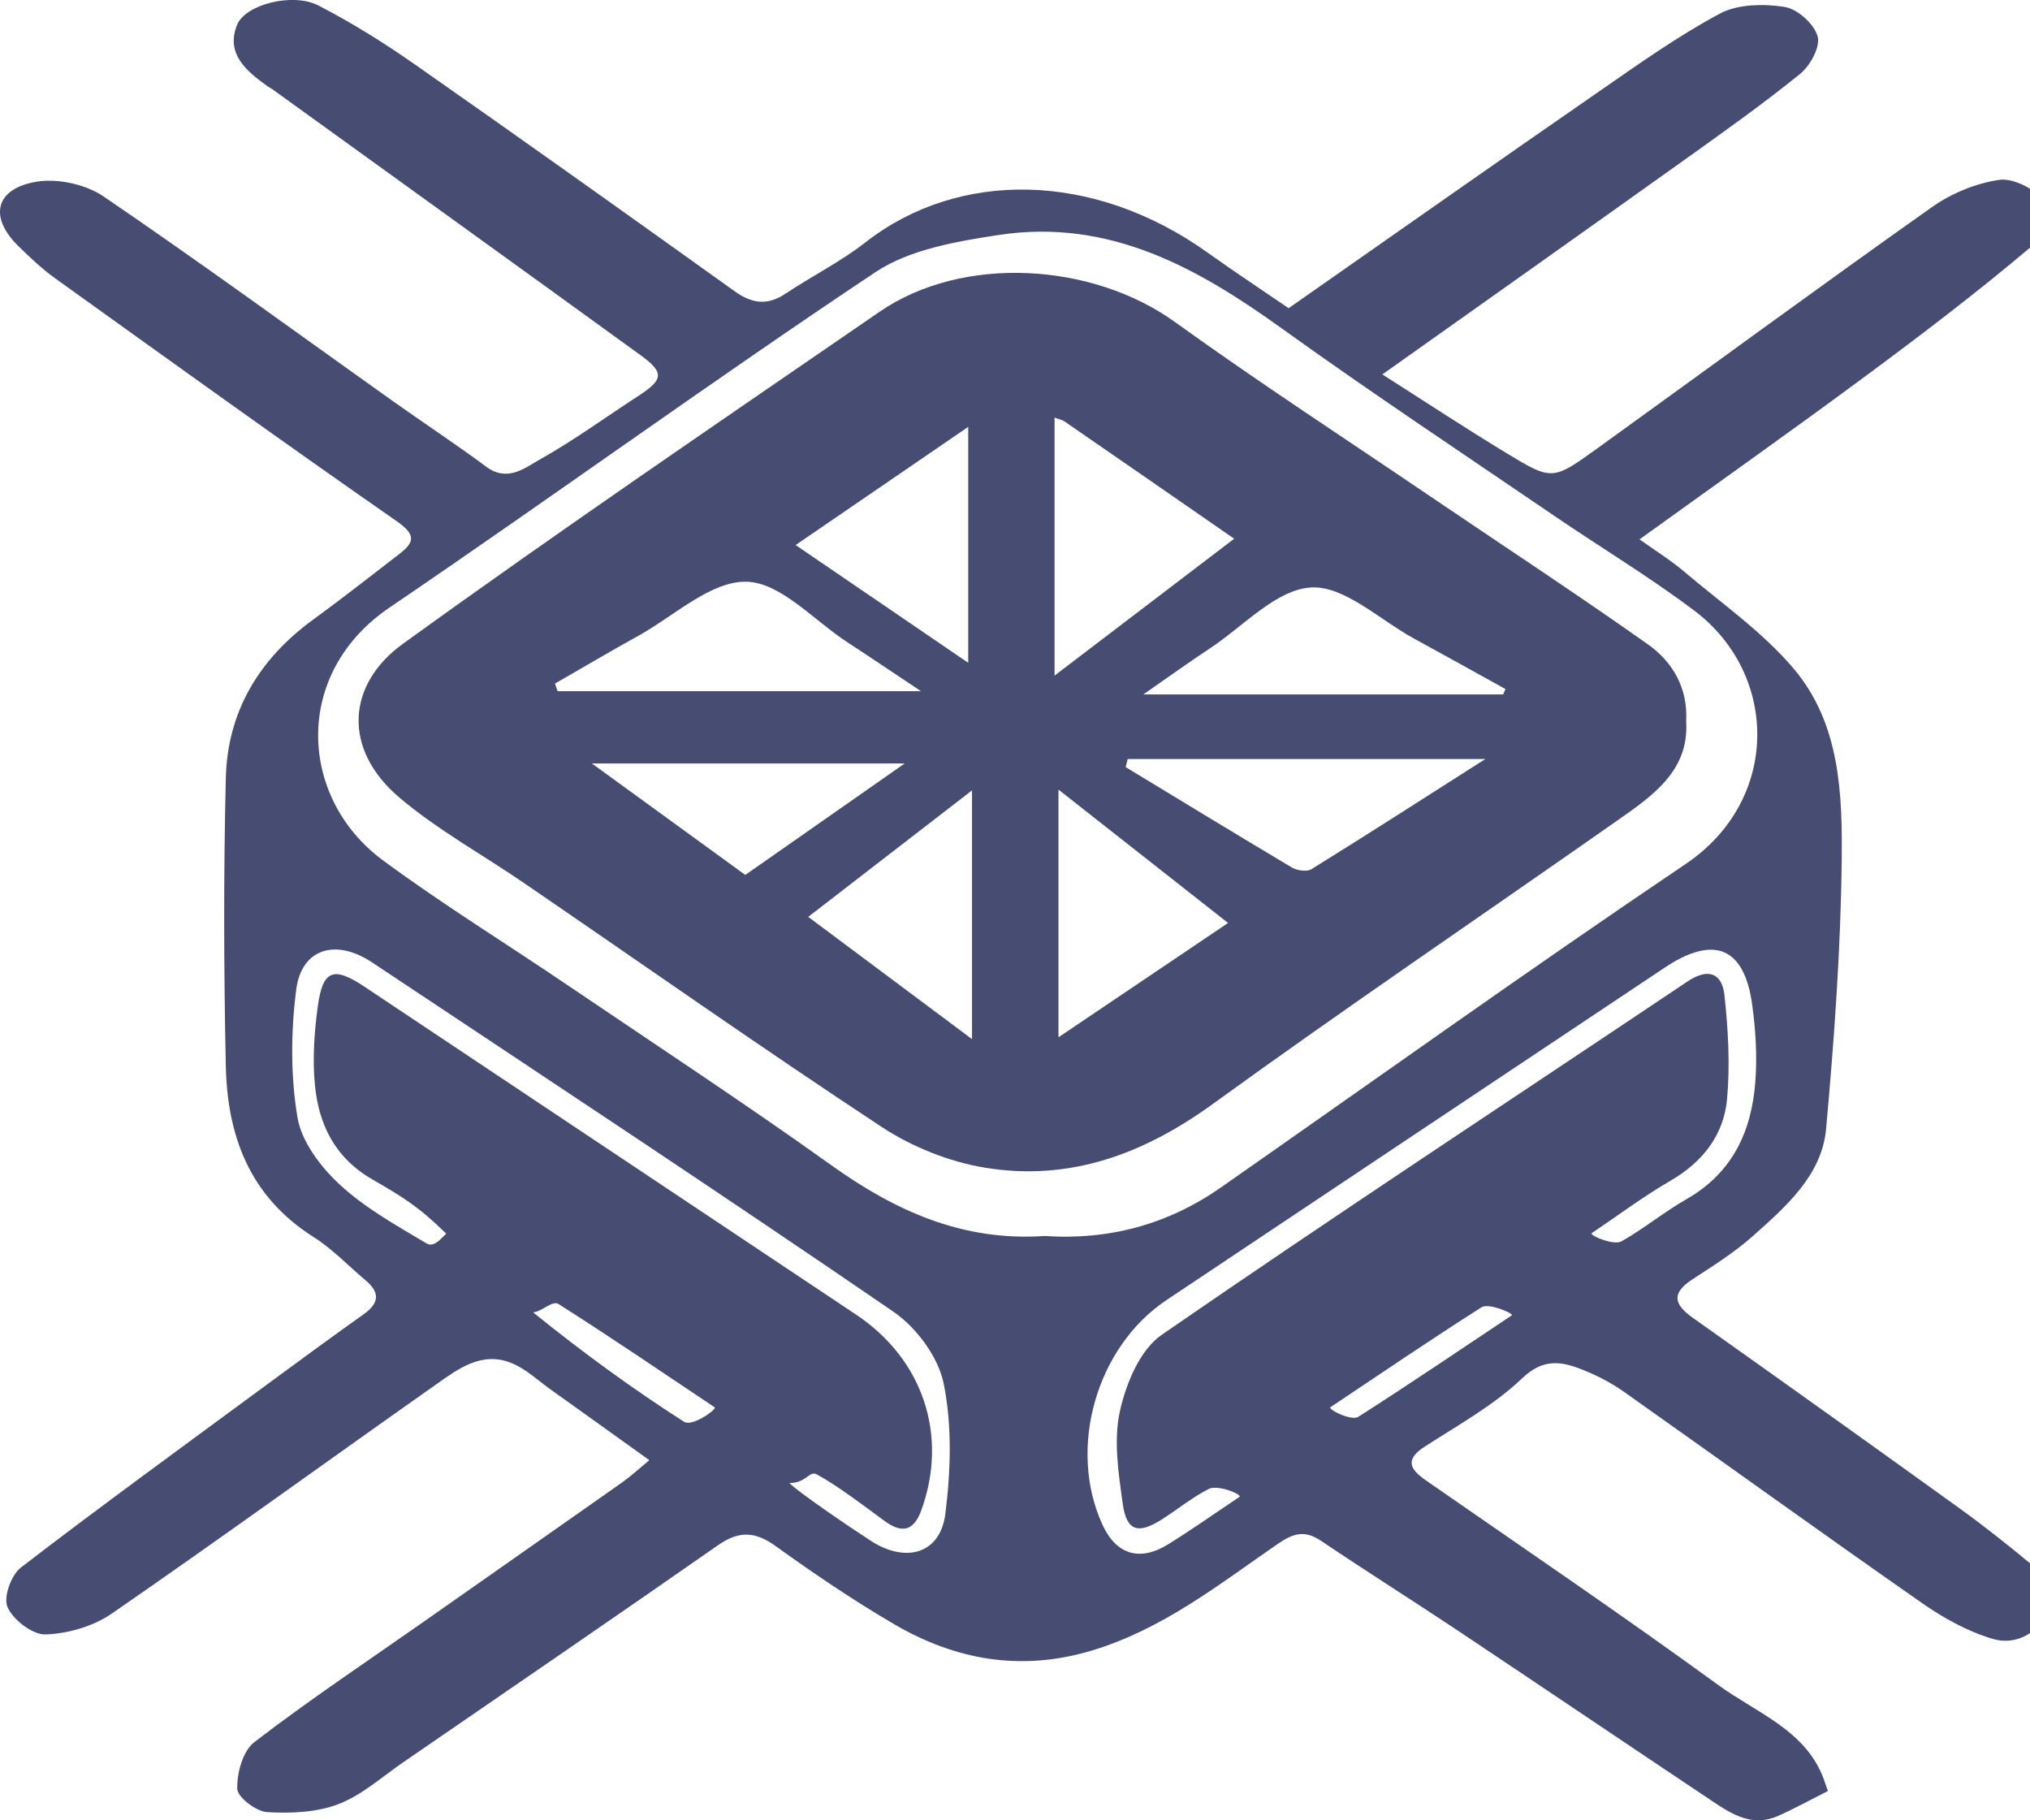 <svg viewBox="0 0 29 26" fill="#464c72" xmlns="http://www.w3.org/2000/svg">
  <g clip-path="url(#clip0_20_2)">
    <path d="M18.409 4.402C19.895 3.363 21.359 2.333 22.831 1.315C23.398 0.923 23.962 0.52 24.57 0.194C24.823 0.058 25.196 0.052 25.495 0.099C25.68 0.128 25.919 0.345 25.966 0.52C26.007 0.671 25.862 0.936 25.715 1.056C25.182 1.488 24.618 1.887 24.057 2.288C22.65 3.292 21.239 4.291 19.748 5.348C20.367 5.742 20.935 6.117 21.518 6.47C22.171 6.867 22.181 6.864 22.815 6.407C24.411 5.257 25.994 4.093 27.601 2.957C27.877 2.762 28.23 2.616 28.566 2.568C28.759 2.541 29.107 2.711 29.172 2.871C29.245 3.051 29.157 3.405 29.002 3.536C28.244 4.176 27.452 4.779 26.652 5.371C25.605 6.146 24.539 6.899 23.422 7.704C23.658 7.872 23.875 8.007 24.066 8.17C24.598 8.621 25.185 9.03 25.626 9.553C26.288 10.337 26.32 11.337 26.31 12.29C26.296 13.569 26.202 14.85 26.087 16.126C26.026 16.788 25.513 17.235 25.033 17.662C24.773 17.892 24.472 18.081 24.178 18.273C23.879 18.468 23.905 18.626 24.182 18.822C25.462 19.728 26.738 20.64 28.01 21.556C28.355 21.805 28.688 22.07 29.015 22.341C29.237 22.524 29.419 22.744 29.252 23.046C29.087 23.344 28.783 23.502 28.468 23.409C28.111 23.303 27.767 23.113 27.462 22.9C26.03 21.901 24.616 20.88 23.19 19.873C23.011 19.748 22.81 19.644 22.605 19.563C22.303 19.444 22.049 19.398 21.746 19.686C21.343 20.07 20.834 20.353 20.357 20.66C20.067 20.846 20.137 20.983 20.369 21.144C21.767 22.115 23.177 23.07 24.551 24.071C25.094 24.466 25.8 24.715 26.054 25.413C26.073 25.465 26.09 25.517 26.113 25.582C25.865 25.706 25.634 25.835 25.392 25.941C25.041 26.094 24.754 25.922 24.482 25.74C23.261 24.925 22.044 24.103 20.823 23.288C20.178 22.859 19.521 22.445 18.878 22.012C18.646 21.855 18.487 21.892 18.257 22.05C17.414 22.63 16.611 23.272 15.591 23.577C14.581 23.879 13.645 23.709 12.77 23.197C12.188 22.856 11.628 22.477 11.083 22.085C10.786 21.87 10.554 21.863 10.254 22.073C8.762 23.114 7.259 24.141 5.759 25.172C5.456 25.379 5.173 25.639 4.837 25.768C4.527 25.887 4.154 25.904 3.815 25.883C3.657 25.873 3.391 25.668 3.389 25.548C3.385 25.323 3.467 25.011 3.635 24.882C4.413 24.285 5.233 23.738 6.038 23.174C6.987 22.508 7.937 21.843 8.885 21.176C9.012 21.086 9.126 20.98 9.276 20.856C8.779 20.5 8.326 20.174 7.871 19.85C7.688 19.72 7.518 19.556 7.313 19.471C6.884 19.294 6.547 19.551 6.232 19.773C4.684 20.863 3.152 21.974 1.593 23.05C1.333 23.229 0.971 23.334 0.651 23.345C0.466 23.352 0.186 23.135 0.108 22.956C0.045 22.811 0.159 22.496 0.303 22.386C1.446 21.508 2.613 20.661 3.774 19.805C4.247 19.458 4.72 19.109 5.198 18.77C5.425 18.608 5.425 18.456 5.22 18.285C4.974 18.078 4.75 17.84 4.48 17.669C3.557 17.085 3.247 16.212 3.226 15.226C3.197 13.856 3.193 12.484 3.226 11.114C3.248 10.179 3.689 9.421 4.474 8.85C4.889 8.548 5.291 8.231 5.697 7.919C5.92 7.748 5.951 7.642 5.668 7.445C4.029 6.305 2.41 5.139 0.789 3.976C0.599 3.84 0.428 3.677 0.262 3.515C-0.164 3.098 -0.068 2.689 0.531 2.594C0.831 2.546 1.231 2.636 1.48 2.806C2.876 3.757 4.238 4.752 5.613 5.73C6.056 6.044 6.51 6.343 6.946 6.666C7.251 6.892 7.498 6.683 7.714 6.562C8.199 6.29 8.648 5.961 9.114 5.659C9.481 5.42 9.496 5.323 9.145 5.069C7.399 3.803 5.648 2.543 3.9 1.281C3.876 1.265 3.85 1.251 3.825 1.234C3.517 1.014 3.221 0.768 3.387 0.355C3.504 0.063 4.182 -0.11 4.548 0.078C5.03 0.327 5.493 0.616 5.935 0.926C7.462 1.994 8.978 3.074 10.492 4.158C10.739 4.335 10.958 4.37 11.219 4.196C11.597 3.945 12.011 3.737 12.366 3.46C13.693 2.424 15.621 2.444 17.25 3.607C17.629 3.878 18.02 4.136 18.409 4.402ZM14.923 17.654C15.845 17.716 16.687 17.488 17.44 16.962C19.652 15.417 21.845 13.848 24.082 12.34C25.437 11.426 25.41 9.631 24.206 8.723C23.564 8.239 22.868 7.821 22.201 7.366C20.902 6.48 19.59 5.61 18.314 4.693C17.109 3.827 15.852 3.119 14.275 3.355C13.668 3.447 12.993 3.563 12.508 3.886C10.166 5.446 7.891 7.098 5.563 8.679C4.171 9.624 4.271 11.404 5.47 12.288C6.326 12.92 7.238 13.481 8.121 14.08C9.375 14.929 10.643 15.762 11.873 16.641C12.786 17.294 13.749 17.734 14.923 17.654ZM11.277 21.183C11.408 21.315 12.124 21.803 12.445 22.011C12.948 22.333 13.434 22.189 13.505 21.623C13.582 21.009 13.603 20.362 13.481 19.761C13.404 19.383 13.094 18.962 12.76 18.733C10.297 17.046 7.803 15.4 5.315 13.746C4.793 13.399 4.305 13.55 4.231 14.139C4.155 14.739 4.15 15.367 4.25 15.962C4.308 16.308 4.58 16.667 4.856 16.922C5.216 17.255 5.665 17.505 6.095 17.761C6.201 17.823 6.309 17.683 6.374 17.62C5.977 17.23 5.741 17.089 5.321 16.847C4.779 16.535 4.553 16.056 4.499 15.498C4.463 15.132 4.489 14.754 4.538 14.388C4.609 13.851 4.761 13.795 5.214 14.098C7.553 15.657 9.892 17.217 12.23 18.777C13.185 19.414 13.547 20.497 13.165 21.563C13.063 21.847 12.907 21.922 12.636 21.724C12.376 21.533 11.953 21.211 11.668 21.059C11.56 21.001 11.523 21.183 11.277 21.183ZM17.712 21.377C17.708 21.326 17.389 21.207 17.27 21.266C17.035 21.385 16.828 21.555 16.605 21.698C16.258 21.92 16.093 21.873 16.038 21.471C15.978 21.036 15.906 20.574 15.999 20.155C16.086 19.763 16.282 19.282 16.598 19.064C19.077 17.354 21.599 15.7 24.102 14.022C24.411 13.814 24.602 13.907 24.635 14.214C24.688 14.706 24.717 15.209 24.672 15.7C24.626 16.204 24.332 16.594 23.862 16.866C23.471 17.093 23.109 17.365 22.734 17.617C22.742 17.664 23.059 17.789 23.163 17.731C23.484 17.55 23.769 17.314 24.088 17.131C24.759 16.749 25.023 16.149 25.076 15.452C25.104 15.085 25.081 14.708 25.03 14.342C24.916 13.527 24.484 13.353 23.783 13.82C21.41 15.402 19.037 16.985 16.665 18.569C15.66 19.239 15.248 20.689 15.75 21.779C15.945 22.203 16.279 22.31 16.686 22.059C17.035 21.843 17.37 21.605 17.712 21.377ZM10.214 20.104C9.471 19.608 8.733 19.104 7.978 18.625C7.891 18.57 7.752 18.73 7.616 18.745C8.348 19.336 9.044 19.841 9.773 20.308C9.882 20.378 10.204 20.16 10.214 20.104ZM19.001 20.103C19.003 20.15 19.311 20.296 19.404 20.237C20.144 19.765 20.87 19.272 21.601 18.785C21.593 18.745 21.262 18.61 21.165 18.672C20.435 19.136 19.72 19.623 19.001 20.103Z" />
    <path d="M24.088 10.3C24.134 11.013 23.604 11.369 23.098 11.724C21.174 13.074 19.226 14.391 17.325 15.769C16.343 16.48 15.289 16.877 14.074 16.679C13.56 16.595 13.029 16.381 12.598 16.098C10.875 14.964 9.19 13.778 7.488 12.614C6.894 12.207 6.251 11.854 5.707 11.393C4.884 10.696 4.959 9.772 5.753 9.198C7.993 7.578 10.283 6.022 12.564 4.454C13.758 3.633 15.61 3.752 16.787 4.601C18.002 5.476 19.261 6.294 20.501 7.136C21.515 7.823 22.541 8.496 23.54 9.202C23.905 9.46 24.114 9.839 24.088 10.3ZM15.065 5.965C15.065 7.198 15.065 8.388 15.065 9.65C15.945 8.979 16.772 8.349 17.631 7.695C16.778 7.104 15.994 6.561 15.208 6.02C15.176 5.997 15.132 5.99 15.065 5.965ZM13.156 9.872C12.768 9.614 12.441 9.392 12.109 9.176C11.629 8.863 11.152 8.319 10.664 8.309C10.155 8.297 9.631 8.798 9.118 9.082C8.718 9.303 8.324 9.536 7.928 9.764C7.94 9.8 7.953 9.836 7.965 9.872C9.67 9.872 11.375 9.872 13.156 9.872ZM16.11 10.841C16.101 10.88 16.091 10.918 16.081 10.957C16.873 11.437 17.663 11.919 18.459 12.393C18.531 12.435 18.672 12.454 18.735 12.415C19.553 11.908 20.362 11.387 21.22 10.841C19.463 10.841 17.787 10.841 16.11 10.841ZM15.121 11.278C15.121 12.457 15.121 13.596 15.121 14.816C15.976 14.24 16.736 13.728 17.544 13.183C16.704 12.524 15.915 11.903 15.121 11.278ZM21.474 9.919C21.485 9.893 21.495 9.867 21.507 9.842C21.073 9.602 20.64 9.36 20.204 9.123C19.712 8.855 19.204 8.363 18.73 8.391C18.232 8.419 17.763 8.945 17.286 9.26C16.993 9.453 16.708 9.659 16.333 9.919C18.134 9.919 19.804 9.919 21.474 9.919ZM11.366 7.785C12.228 8.374 13.02 8.914 13.832 9.467C13.832 8.313 13.832 7.229 13.832 6.097C12.996 6.669 12.211 7.206 11.366 7.785ZM13.886 14.842C13.886 13.662 13.886 12.524 13.886 11.289C13.058 11.928 12.325 12.495 11.546 13.096C12.351 13.697 13.109 14.262 13.886 14.842ZM12.924 10.905C11.394 10.905 9.969 10.905 8.456 10.905C9.237 11.472 9.943 11.985 10.647 12.497C11.405 11.967 12.125 11.464 12.924 10.905Z" />
  </g>
</svg>
